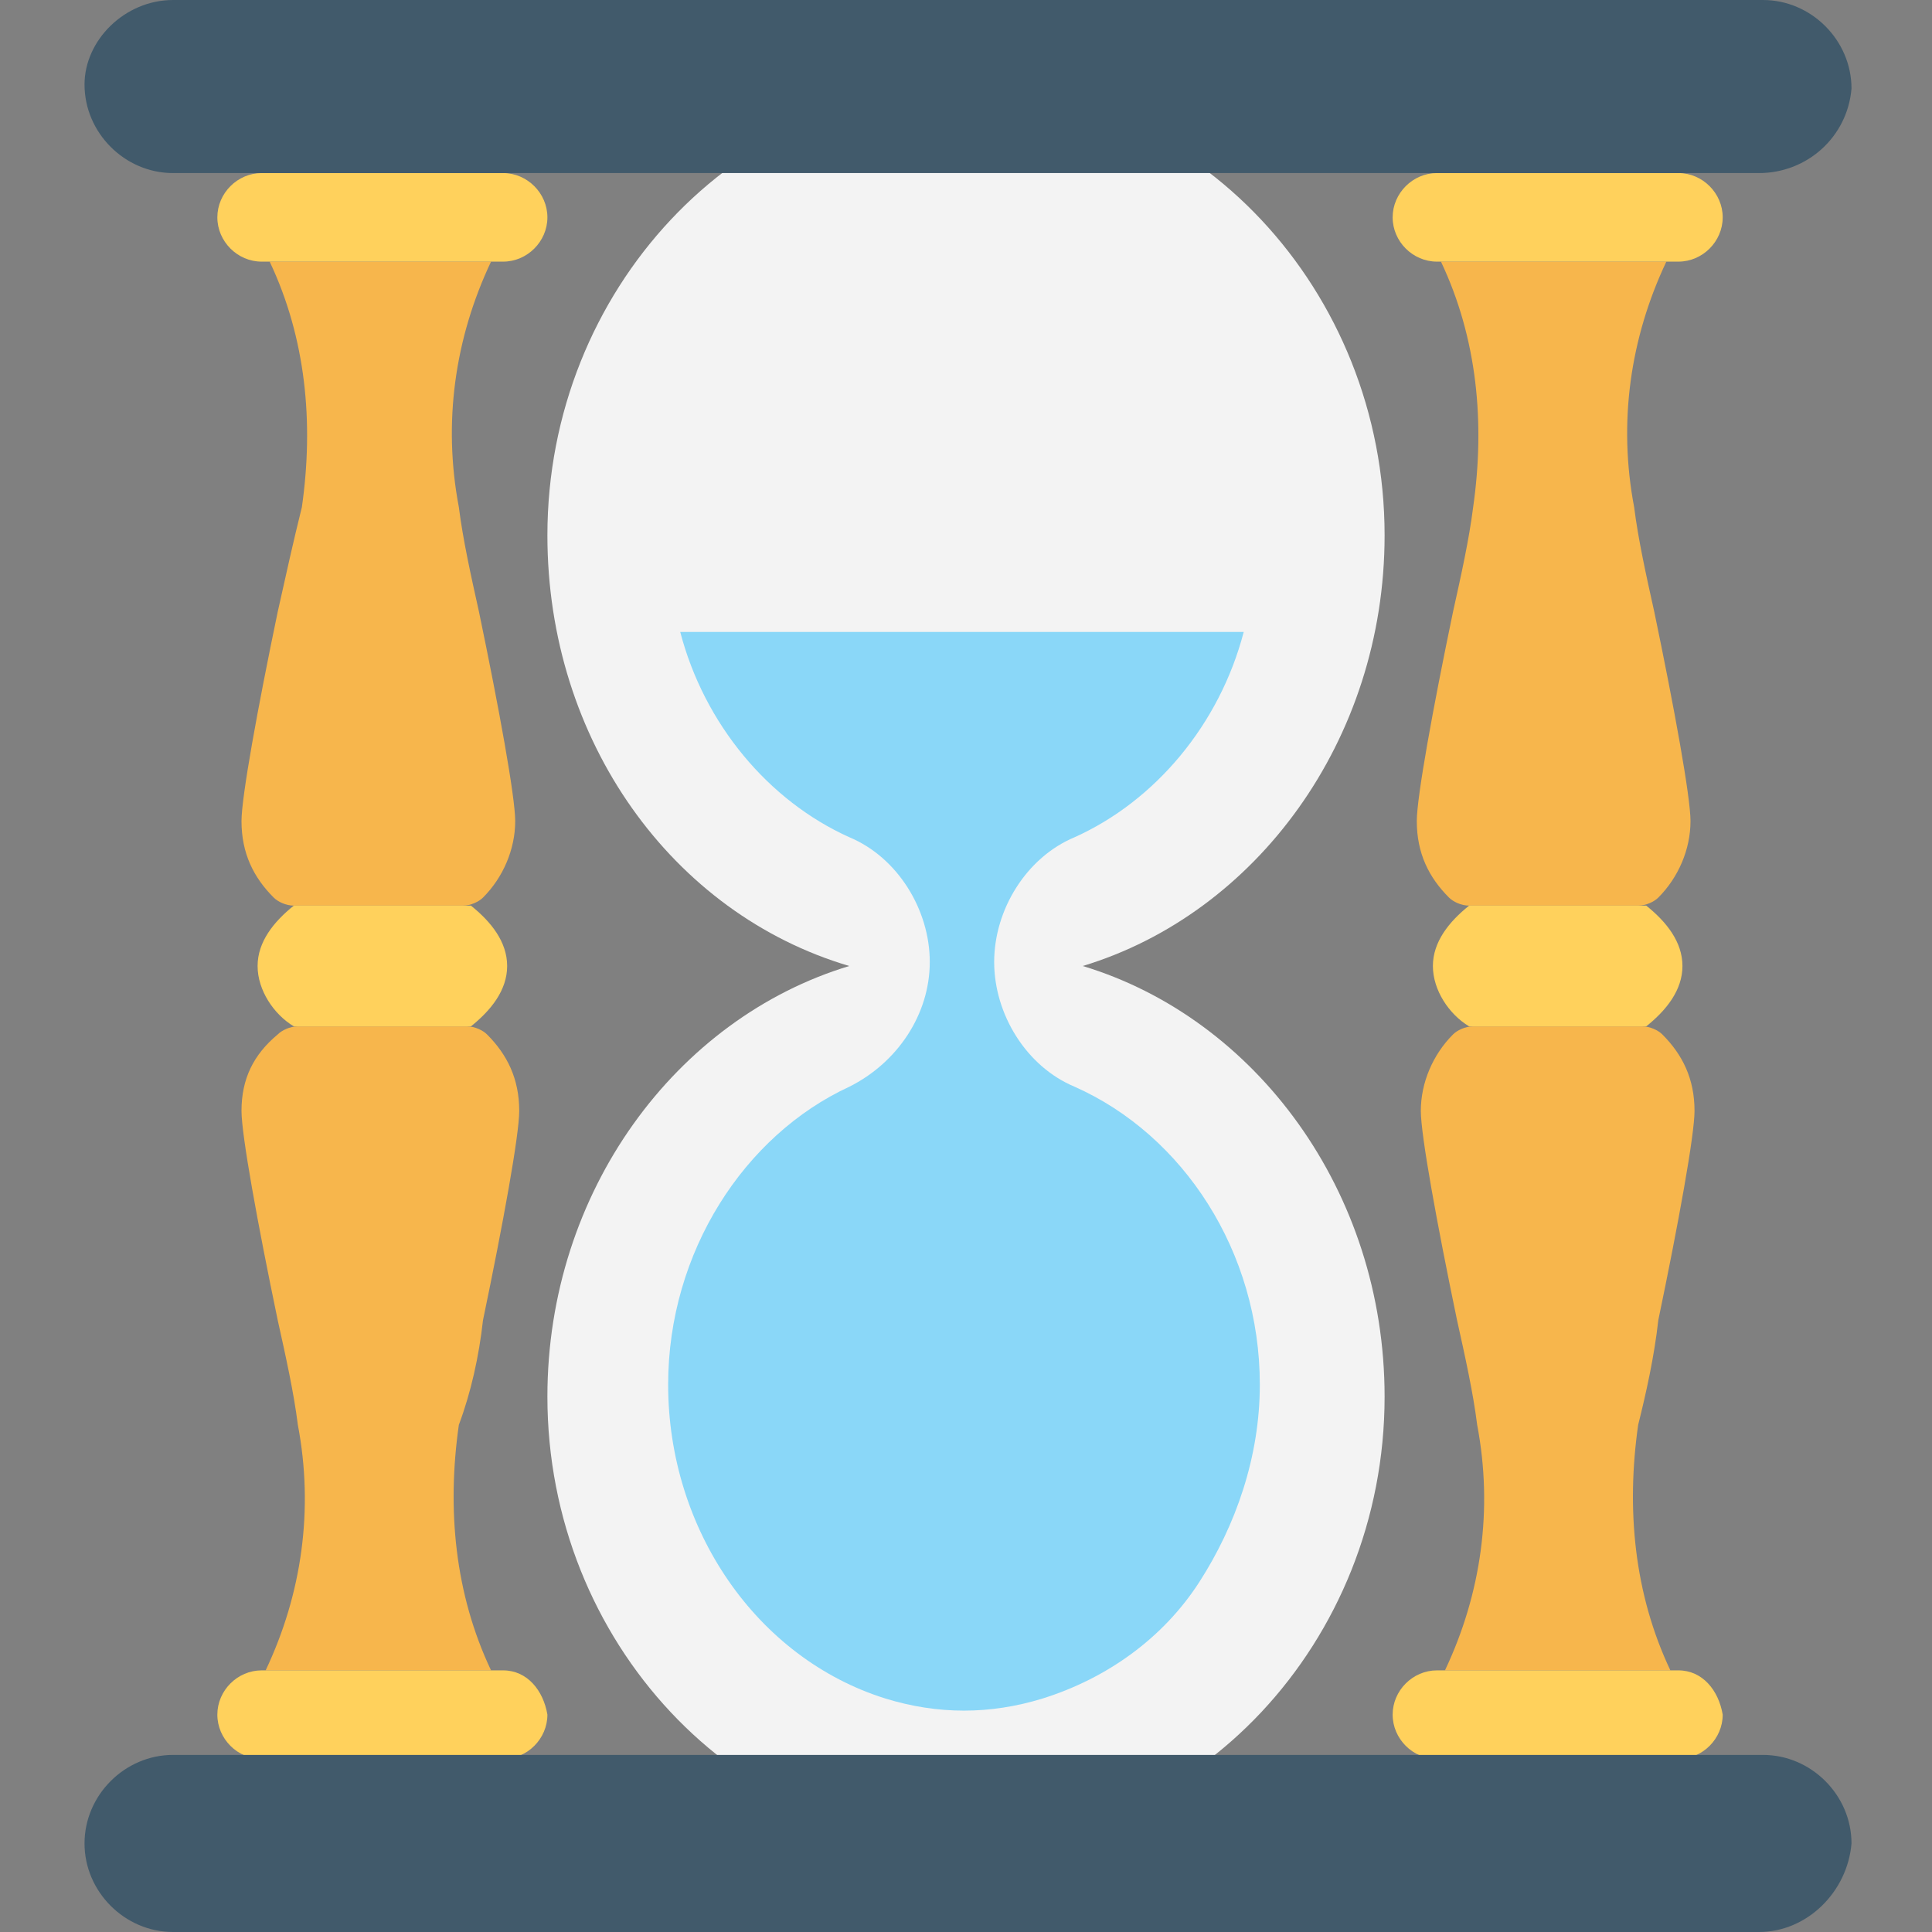 <?xml version="1.0" encoding="utf-8"?>
<!-- Generator: Adobe Illustrator 18.0.0, SVG Export Plug-In . SVG Version: 6.00 Build 0)  -->
<!DOCTYPE svg PUBLIC "-//W3C//DTD SVG 1.1//EN" "http://www.w3.org/Graphics/SVG/1.1/DTD/svg11.dtd">
<svg version="1.1" id="Layer_1" xmlns="http://www.w3.org/2000/svg" xmlns:xlink="http://www.w3.org/1999/xlink" x="0px" y="0px"
	 viewBox="0 0 48 48" enable-background="new 0 0 48 48" xml:space="preserve">
<rect x="0" y="0" width="48" height="48" fill="#808080" stroke="none"/>
<g>
	<g>
		<path fill="#F3F3F3" d="M34.4,34.7c0,6.1-4.7,11.1-10.4,11.1s-10.4-5-10.4-11.1c0-5.1,3.2-9.4,7.5-10.7c-4.4-1.3-7.5-5.6-7.5-10.7
			c0-6.1,4.7-11.1,10.4-11.1s10.4,5,10.4,11.1c0,5.1-3.2,9.4-7.5,10.7C31.2,25.3,34.4,29.6,34.4,34.7z"/>
		<g>
			<g>
				<path fill="#F7B64C" d="M41.2,32.8c0.5-2.4,0.9-4.6,0.9-5.2c0-0.8-0.3-1.4-0.8-1.9c-0.1-0.1-0.3-0.2-0.5-0.2h-4.2
					c-0.2,0-0.4,0.1-0.5,0.2c-0.5,0.5-0.8,1.2-0.8,1.9c0,0.6,0.4,2.8,0.9,5.2c0.2,0.9,0.4,1.8,0.5,2.6c0.4,2.1,0.1,4.2-0.8,6.1l0,0
					h5.6l0,0c-0.9-1.9-1.1-4-0.8-6.1C40.9,34.6,41.1,33.7,41.2,32.8z"/>
				<path fill="#FFD15C" d="M41.7,41.5h-6c-0.6,0-1.1,0.5-1.1,1.1c0,0.6,0.5,1.1,1.1,1.1h6c0.6,0,1.1-0.5,1.1-1.1
					C42.7,42,42.3,41.5,41.7,41.5z"/>
				<path fill="#F7B64C" d="M36.1,15.2c-0.5,2.4-0.9,4.6-0.9,5.2c0,0.8,0.3,1.4,0.8,1.9c0.1,0.1,0.3,0.2,0.5,0.2h4.2
					c0.2,0,0.4-0.1,0.5-0.2c0.5-0.5,0.8-1.2,0.8-1.9c0-0.6-0.4-2.8-0.9-5.2c-0.2-0.9-0.4-1.8-0.5-2.6c-0.4-2.1-0.1-4.2,0.8-6.1l0,0
					h-5.6l0,0c0.9,1.9,1.1,4,0.8,6.1C36.5,13.4,36.3,14.3,36.1,15.2z"/>
				<path fill="#FFD15C" d="M35.7,6.5h6c0.6,0,1.1-0.5,1.1-1.1c0-0.6-0.5-1.1-1.1-1.1h-6c-0.6,0-1.1,0.5-1.1,1.1
					C34.6,6,35.1,6.5,35.7,6.5z"/>
				<path fill="#FFD15C" d="M41.8,24c0,0.6-0.4,1.1-0.9,1.5h-4.4c-0.5-0.3-0.9-0.9-0.9-1.5c0-0.6,0.4-1.1,0.9-1.5h4.4
					C41.4,22.9,41.8,23.4,41.8,24z"/>
			</g>
			<g>
				<path fill="#F7B64C" d="M12,32.8c0.5-2.4,0.9-4.6,0.9-5.2c0-0.8-0.3-1.4-0.8-1.9c-0.1-0.1-0.3-0.2-0.5-0.2H7.4
					c-0.2,0-0.4,0.1-0.5,0.2C6.3,26.2,6,26.8,6,27.6c0,0.6,0.4,2.8,0.9,5.2c0.2,0.9,0.4,1.8,0.5,2.6c0.4,2.1,0.1,4.2-0.8,6.1l0,0
					h5.6l0,0c-0.9-1.9-1.1-4-0.8-6.1C11.7,34.6,11.9,33.7,12,32.8z"/>
				<path fill="#FFD15C" d="M12.5,41.5h-6c-0.6,0-1.1,0.5-1.1,1.1c0,0.6,0.5,1.1,1.1,1.1h6c0.6,0,1.1-0.5,1.1-1.1
					C13.5,42,13.1,41.5,12.5,41.5z"/>
				<path fill="#F7B64C" d="M6.9,15.2C6.4,17.6,6,19.8,6,20.4c0,0.8,0.3,1.4,0.8,1.9c0.1,0.1,0.3,0.2,0.5,0.2h4.2
					c0.2,0,0.4-0.1,0.5-0.2c0.5-0.5,0.8-1.2,0.8-1.9c0-0.6-0.4-2.8-0.9-5.2c-0.2-0.9-0.4-1.8-0.5-2.6c-0.4-2.1-0.1-4.2,0.8-6.1l0,0
					H6.7l0,0c0.9,1.9,1.1,4,0.8,6.1C7.3,13.4,7.1,14.3,6.9,15.2z"/>
				<path fill="#FFD15C" d="M6.5,6.5h6c0.6,0,1.1-0.5,1.1-1.1c0-0.6-0.5-1.1-1.1-1.1h-6c-0.6,0-1.1,0.5-1.1,1.1
					C5.4,6,5.9,6.5,6.5,6.5z"/>
				<path fill="#FFD15C" d="M12.6,24c0,0.6-0.4,1.1-0.9,1.5H7.3c-0.5-0.3-0.9-0.9-0.9-1.5c0-0.6,0.4-1.1,0.9-1.5h4.4
					C12.2,22.9,12.6,23.4,12.6,24z"/>
			</g>
			<g>
				<path fill="#415A6B" d="M43.7,48H4.3c-1.2,0-2.2-1-2.2-2.2v0c0-1.2,1-2.2,2.2-2.2h39.5c1.2,0,2.2,1,2.2,2.2v0
					C45.9,47,44.9,48,43.7,48z"/>
			</g>
			<g>
				<path fill="#415A6B" d="M43.7,4.3H4.3c-1.2,0-2.2-1-2.2-2.2v0C2.1,1,3.1,0,4.3,0l39.5,0c1.2,0,2.2,1,2.2,2.2v0
					C45.9,3.4,44.9,4.3,43.7,4.3z"/>
			</g>
		</g>
		<g>
			<path fill="#8AD7F8" d="M31.3,34.4c0,1.8-0.6,3.5-1.5,4.9c-0.9,1.4-2.3,2.4-3.9,2.9c-1.3,0.4-2.6,0.4-3.9,0
				c-3.2-1-5.4-4.2-5.4-7.8c0-3.3,1.9-6.2,4.5-7.4c1.2-0.6,2-1.8,2-3.1v0c0-1.3-0.8-2.6-2-3.1c-2-0.9-3.6-2.8-4.2-5.1h14
				c-0.6,2.3-2.2,4.2-4.2,5.1c-1.2,0.5-2,1.8-2,3.1v0c0,1.3,0.8,2.6,2,3.1C29.4,28.2,31.3,31.1,31.3,34.4z"/>
		</g>
	</g>
</g>
</svg>
